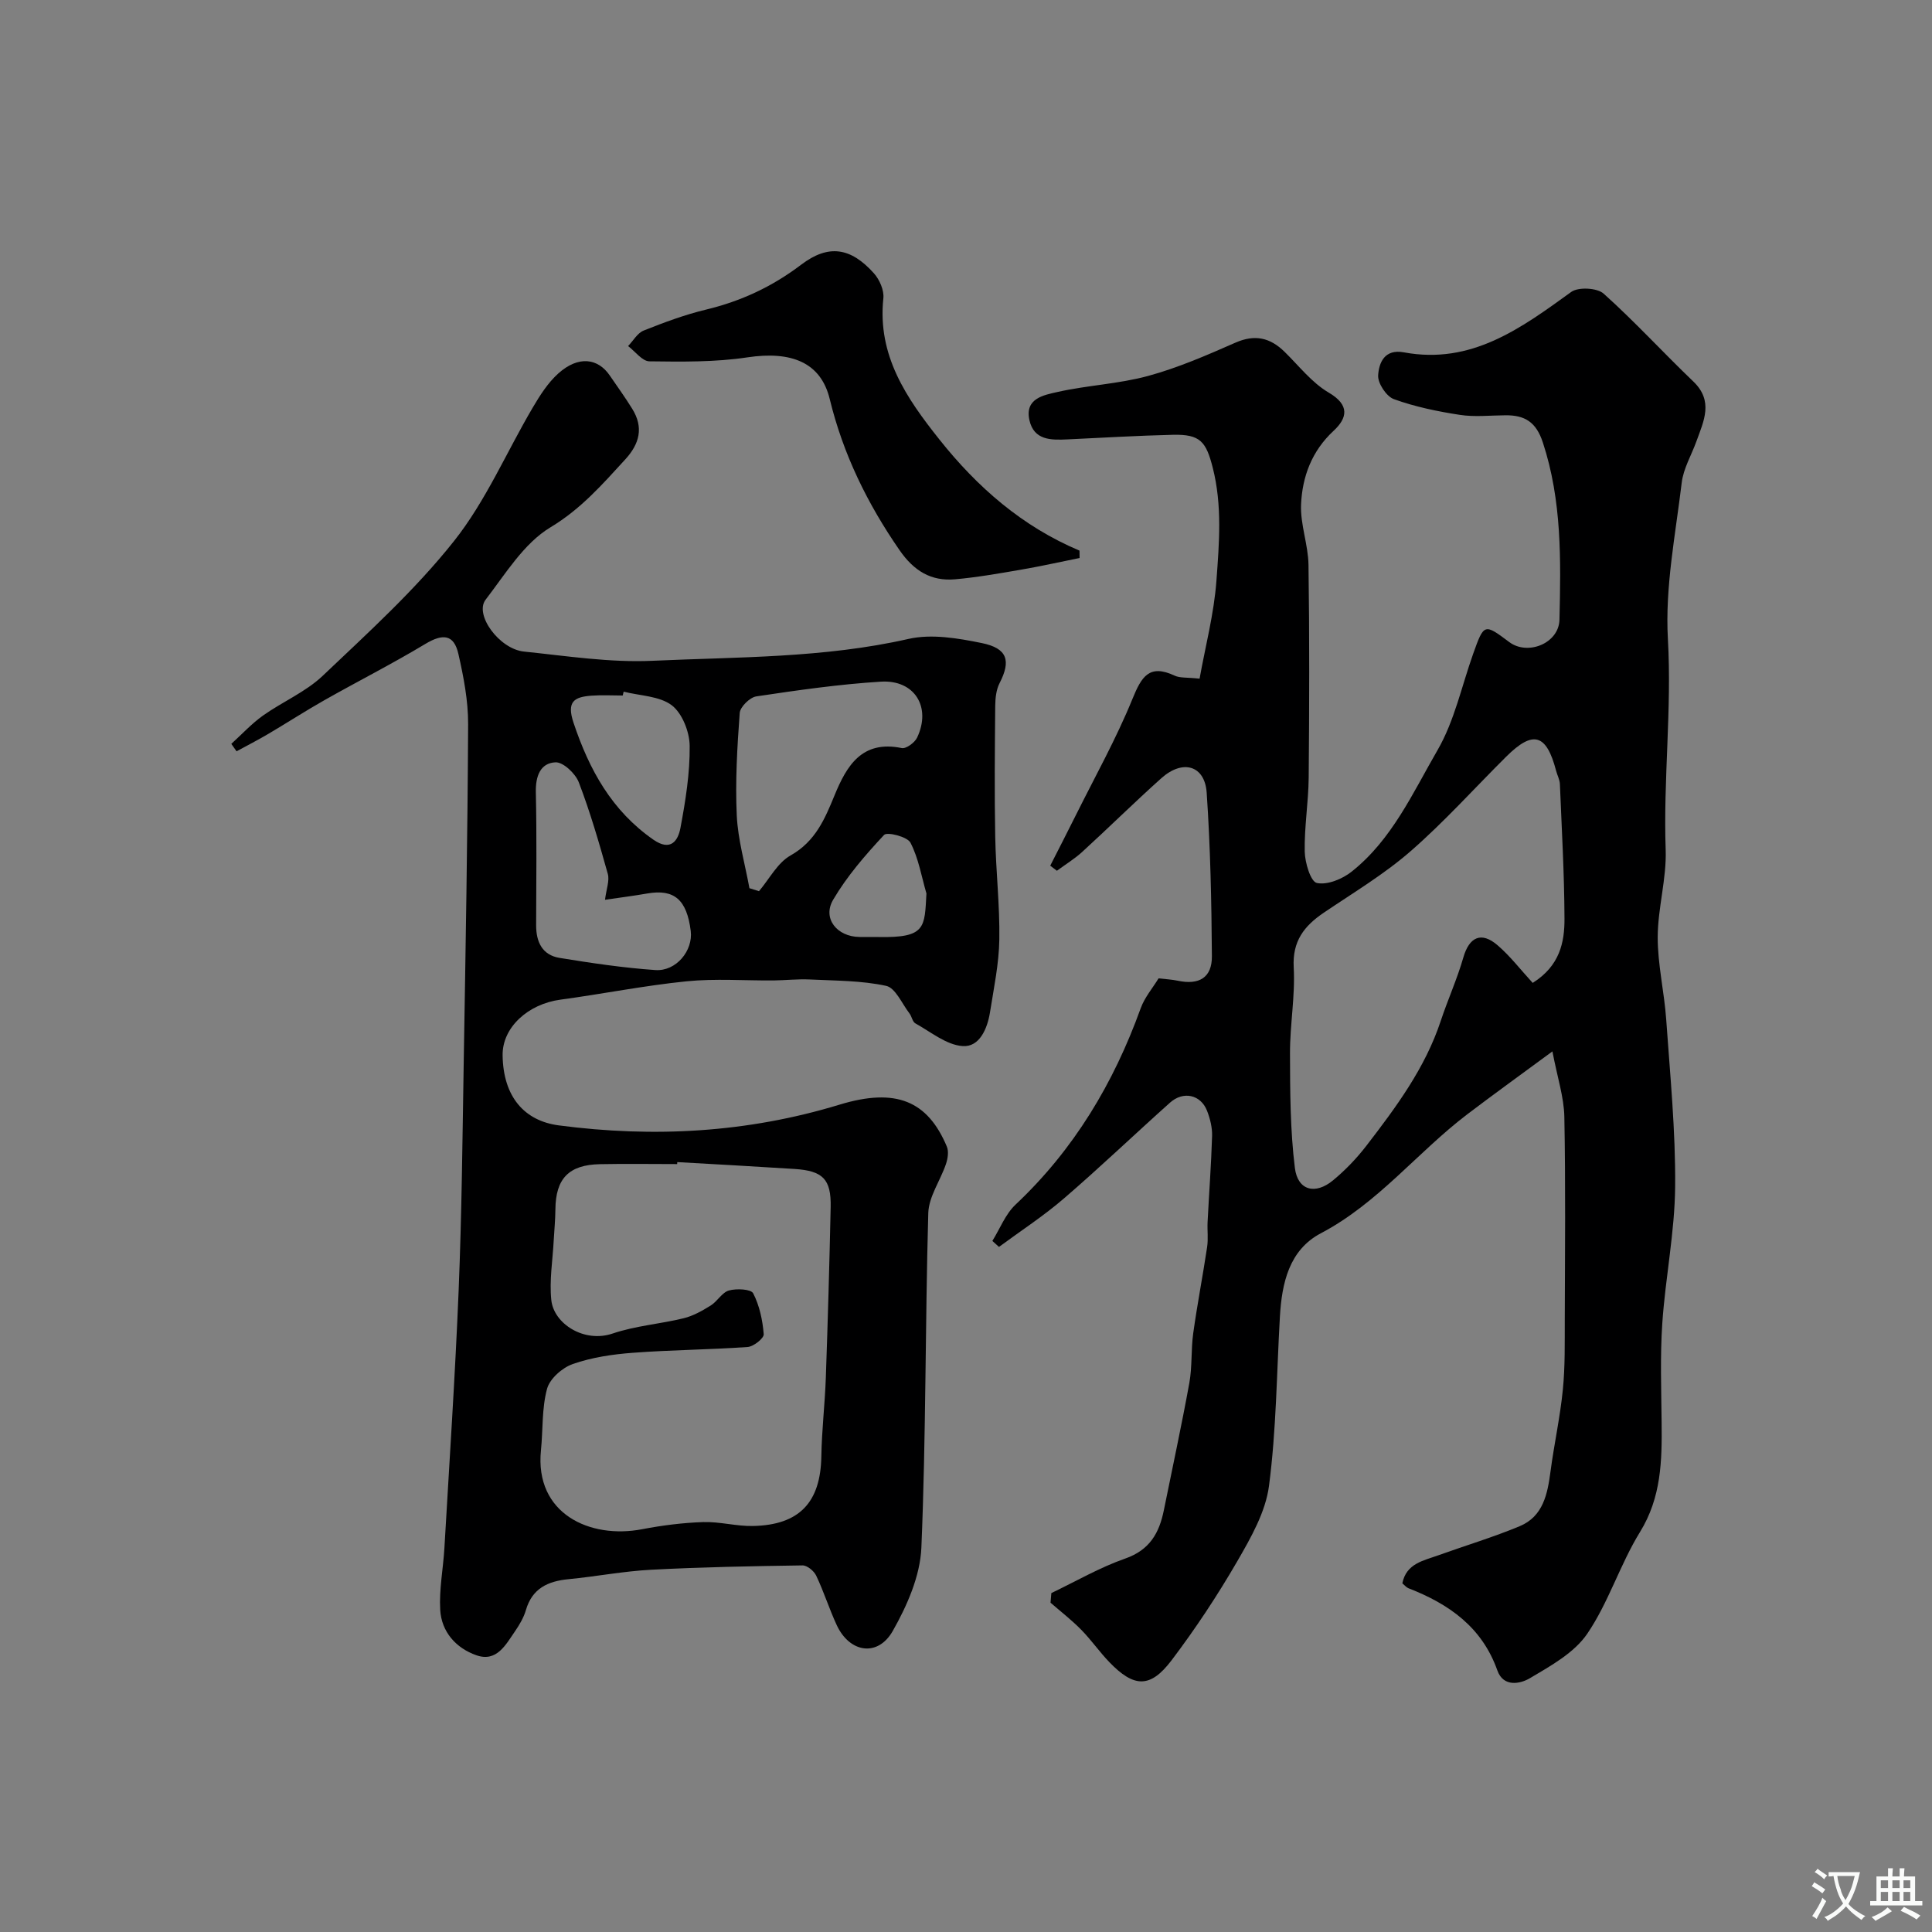 <svg enable-background="new 0 0 400 400" viewBox="0 0 400 400" xmlns="http://www.w3.org/2000/svg"><rect x="0" y="0" width="400" height="400" fill="#808080" stroke="none"/><g fill="#000001"><path d="m217.67 329.83c5.08-2.43 10.01-5.3 15.3-7.15 5.09-1.78 7.05-5.32 8-10.04 1.77-8.77 3.67-17.51 5.27-26.32.61-3.38.33-6.91.81-10.32.83-5.95 1.98-11.86 2.87-17.8.26-1.71.01-3.49.1-5.23.3-5.93.75-11.85.93-17.78.05-1.74-.41-3.59-1.05-5.23-1.31-3.33-4.91-4.13-7.66-1.67-7.36 6.58-14.5 13.41-21.98 19.85-4.22 3.64-8.94 6.7-13.43 10.02-.46-.41-.91-.83-1.37-1.24 1.57-2.53 2.7-5.54 4.8-7.52 12.1-11.39 20.31-25.14 25.91-40.65.81-2.25 2.48-4.19 3.7-6.19 1.47.17 2.75.23 3.99.49 4.39.93 7.08-.63 7.05-5.07-.08-11.29-.31-22.6-1.08-33.87-.39-5.65-4.95-6.96-9.39-2.99-5.55 4.97-10.86 10.21-16.36 15.24-1.6 1.47-3.5 2.62-5.26 3.92-.46-.35-.92-.7-1.38-1.05 1.78-3.5 3.58-6.99 5.33-10.51 3.97-7.97 8.34-15.79 11.69-24.01 1.88-4.61 3.47-7.3 8.75-4.82 1.09.51 2.5.33 5.15.62 1.2-6.7 2.99-13.45 3.49-20.3.57-7.75 1.22-15.57-.76-23.36-1.38-5.4-2.56-6.97-8.27-6.83-7.27.17-14.53.61-21.79.95-3.4.16-6.96.22-7.9-3.98-1.01-4.52 3.01-5.2 5.79-5.83 6.19-1.4 12.66-1.66 18.76-3.32 6.21-1.69 12.2-4.3 18.11-6.9 4.04-1.77 7.18-1.03 10.17 1.9 2.97 2.91 5.64 6.39 9.13 8.44 4.45 2.6 3.83 5.3 1.02 7.91-4.53 4.2-6.48 9.49-6.74 15.24-.18 4.14 1.48 8.34 1.54 12.53.21 14.68.17 29.37.04 44.05-.05 5.1-.92 10.21-.82 15.3.05 2.31 1.22 6.22 2.51 6.5 2.17.47 5.29-.82 7.22-2.36 8.32-6.6 12.64-16.29 17.77-25.15 3.5-6.04 4.99-13.25 7.37-19.93 2.25-6.31 2.29-6.32 7.47-2.44 3.83 2.87 10.28.27 10.4-4.62.29-12.33.52-24.67-3.44-36.7-1.4-4.27-3.76-5.66-7.73-5.63-3.17.02-6.39.39-9.48-.09-4.62-.71-9.26-1.67-13.63-3.25-1.56-.56-3.37-3.31-3.26-4.94.17-2.58 1.3-5.5 5.33-4.75 13.98 2.59 24.24-4.98 34.65-12.51 1.47-1.06 5.36-.85 6.7.35 6.44 5.77 12.3 12.19 18.56 18.18 4.25 4.06 2.18 8.18.66 12.39-1.03 2.86-2.7 5.64-3.05 8.58-1.29 10.77-3.47 21.66-2.86 32.36.83 14.61-.97 29.07-.46 43.62.21 6-1.63 12.06-1.65 18.1-.01 5.68 1.36 11.35 1.76 17.05.81 11.52 1.95 23.06 1.85 34.59-.08 9.45-2.02 18.86-2.66 28.32-.46 6.8-.21 13.66-.14 20.49.09 7.9-.04 15.54-4.49 22.74-4.13 6.71-6.49 14.55-10.9 21.03-2.7 3.97-7.57 6.66-11.89 9.22-1.91 1.13-5.46 1.96-6.73-1.62-3.17-8.96-10.03-13.76-18.4-17.01-.43-.17-.77-.6-1.27-1.02.82-4.13 4.39-4.69 7.47-5.81 5.61-2.02 11.34-3.73 16.83-6.02 4.86-2.03 5.76-6.66 6.38-11.36.75-5.65 1.99-11.24 2.55-16.9.48-4.8.38-9.67.4-14.51.04-14 .18-28-.09-41.99-.08-4.06-1.43-8.09-2.47-13.54-6.74 4.97-12.23 8.92-17.61 13.01-10.36 7.88-18.49 18.42-30.32 24.64-6.58 3.46-8.09 10.31-8.49 17.27-.67 11.69-.74 23.47-2.26 35.05-.71 5.39-3.73 10.69-6.54 15.55-4.12 7.11-8.68 14.01-13.64 20.56-4.41 5.81-7.77 5.66-12.88.36-2.05-2.13-3.75-4.6-5.82-6.7-1.97-2.01-4.22-3.75-6.35-5.6.06-.66.11-1.32.17-1.99zm99.66-126.33c5.63-3.55 6.61-8.43 6.58-13.37-.04-9.27-.57-18.53-.95-27.79-.04-.94-.55-1.85-.79-2.78-2-7.63-4.76-8.43-10.32-2.91-6.59 6.55-12.83 13.51-19.82 19.6-5.5 4.79-11.88 8.6-17.95 12.71-4.06 2.75-6.53 5.88-6.23 11.33.33 5.9-.79 11.86-.77 17.79.02 7.92.04 15.9 1.01 23.73.58 4.68 4.23 5.61 7.91 2.56 2.54-2.1 4.89-4.55 6.9-7.16 6.15-7.99 12.16-16.08 15.39-25.84 1.46-4.41 3.4-8.68 4.68-13.14 1.22-4.23 3.7-5.44 7.08-2.53 2.63 2.26 4.78 5.08 7.28 7.8z"/><path d="m47.89 154.01c2.16-1.96 4.17-4.15 6.53-5.84 4.05-2.88 8.85-4.89 12.4-8.26 9.41-8.94 19.14-17.76 27.17-27.88 6.6-8.31 10.88-18.44 16.33-27.68 1.48-2.51 3.12-5.1 5.26-7.02 4.2-3.78 8.24-3.13 10.65.39 1.57 2.29 3.2 4.55 4.66 6.91 2.4 3.86 1.54 7.24-1.45 10.5-4.73 5.16-9.16 10.25-15.48 14.05-5.5 3.31-9.31 9.64-13.42 14.98-2.37 3.08 2.81 10.21 7.94 10.74 8.84.91 17.77 2.31 26.58 1.91 17.71-.81 35.52-.55 53.04-4.53 4.77-1.08 10.23-.15 15.17.86 5.35 1.09 6.05 3.68 3.69 8.28-.71 1.37-.89 3.14-.91 4.72-.08 9.03-.17 18.05 0 27.08.13 7.1.96 14.21.85 21.3-.08 5.03-1.14 10.05-1.93 15.05-.54 3.4-2.18 7.26-5.66 7.01-3.37-.23-6.59-2.93-9.79-4.7-.61-.33-.74-1.44-1.23-2.07-1.55-2.01-2.89-5.28-4.83-5.7-5.12-1.11-10.5-1.06-15.79-1.32-2.49-.12-5 .17-7.5.2-6.01.05-12.08-.42-18.03.18-8.74.88-17.4 2.62-26.12 3.8-6.69.9-12.05 5.75-11.96 11.54.13 8.6 4.53 13.56 11.64 14.49 19.68 2.58 39.03 1.52 58.14-4.3 11.71-3.56 18.23-.74 22.19 8.68.43 1.01.2 2.5-.18 3.62-1.16 3.43-3.56 6.75-3.66 10.16-.65 23.09-.46 46.21-1.43 69.28-.25 5.85-2.95 11.99-5.91 17.21-3.1 5.48-8.94 4.56-11.61-1.18-1.56-3.36-2.67-6.92-4.26-10.26-.46-.96-1.86-2.12-2.82-2.11-10.46.15-20.93.35-31.37.9-5.71.3-11.36 1.4-17.06 1.95-4.28.41-7.54 1.89-8.85 6.41-.45 1.54-1.32 3.02-2.24 4.36-1.93 2.8-3.8 6.45-7.99 4.99-4.23-1.47-7.25-4.84-7.51-9.42-.24-4.23.62-8.52.87-12.79 1.03-17.79 2.22-35.58 2.95-53.39.64-15.76.79-31.53 1.05-47.3.39-23.29.8-46.58.91-69.87.02-4.85-.93-9.77-2.01-14.53-.92-4.08-3.21-4.28-6.85-2.09-6.82 4.1-13.94 7.71-20.87 11.63-3.94 2.23-7.75 4.7-11.65 7-2.15 1.27-4.37 2.4-6.56 3.6-.38-.51-.73-1.03-1.09-1.54zm92.33 86.59c-.01.14-.02.27-.02.41-5.33 0-10.67-.09-15.99.02-6.46.13-9.17 3-9.22 9.37-.02 2.15-.23 4.3-.35 6.44-.22 4.11-.92 8.27-.5 12.31.51 4.93 6.81 8.95 12.71 6.94 4.71-1.6 9.82-1.97 14.69-3.16 1.97-.48 3.86-1.55 5.61-2.64 1.38-.86 2.34-2.71 3.77-3.11 1.58-.44 4.57-.29 5.02.59 1.31 2.55 1.95 5.57 2.18 8.46.07.83-2.09 2.56-3.32 2.65-7.92.56-15.87.6-23.78 1.2-4.19.31-8.48.95-12.42 2.32-2.18.76-4.77 3.04-5.34 5.14-1.1 4.06-.83 8.47-1.26 12.72-1.34 13.16 10.16 18.42 20.93 16.35 4.17-.8 8.43-1.34 12.66-1.48 3.42-.11 6.87.88 10.29.81 9.64-.19 14.02-4.91 14.17-14.43.09-5.44.74-10.86.93-16.3.41-11.76.75-23.53 1-35.29.12-5.78-1.6-7.52-7.49-7.9-8.09-.52-16.18-.96-24.27-1.42zm14.94-56.71c.66.21 1.32.42 1.98.62 2.15-2.53 3.83-5.88 6.54-7.4 5.14-2.9 7.09-7.54 9.11-12.46 2.52-6.14 5.68-11.46 13.91-9.77.9.19 2.69-1.13 3.18-2.17 2.98-6.3-.51-12.01-7.5-11.58-8.63.53-17.23 1.77-25.79 3.05-1.34.2-3.35 2.17-3.44 3.44-.52 7.06-.94 14.17-.61 21.22.24 5.03 1.71 10.03 2.62 15.05zm-29.9 2.4c.28-2.25.97-3.95.58-5.36-1.79-6.39-3.64-12.78-6.01-18.97-.7-1.82-3.24-4.21-4.83-4.13-3.15.15-4.13 2.9-4.06 6.18.2 9.17.09 18.35.06 27.53-.01 3.47 1.26 6.19 4.84 6.78 6.58 1.07 13.2 2.06 19.84 2.52 4.33.3 7.83-4.04 7.33-8.09-.81-6.49-3.42-8.72-8.96-7.77-2.86.5-5.73.86-8.79 1.31zm3.86-43.09c-.06.27-.13.54-.19.8-2.16 0-4.33-.13-6.48.03-3.55.27-5.19 1.19-3.7 5.63 3.26 9.74 7.91 18.19 16.53 24.19 3.6 2.5 5.11.19 5.6-2.44 1.05-5.6 1.97-11.32 1.91-16.99-.03-2.9-1.54-6.75-3.72-8.41-2.56-1.92-6.57-1.95-9.95-2.81zm62.69 41.79c-1.03-3.54-1.64-7.31-3.31-10.52-.64-1.24-4.83-2.29-5.46-1.61-3.88 4.16-7.69 8.55-10.55 13.43-2.27 3.87.81 7.65 5.46 7.7 1.33.02 2.66-.02 4 .01 9.8.19 9.46-2.01 9.86-9.01z"/><path d="m223.52 115.53c-4.09.82-8.16 1.74-12.27 2.44-4.49.77-9 1.57-13.54 1.97-4.97.43-8.52-1.77-11.46-6.02-6.66-9.63-11.69-19.88-14.46-31.29-1.83-7.56-7.89-10.02-17.07-8.64-6.65 1-13.51.91-20.27.82-1.48-.02-2.94-2.05-4.41-3.16 1.06-1.1 1.93-2.69 3.22-3.21 4.21-1.68 8.51-3.28 12.91-4.34 7.25-1.74 13.71-4.75 19.69-9.29 5.67-4.31 10.28-3.58 15.08 1.78 1.16 1.3 2.13 3.51 1.95 5.17-1.26 11.85 4.78 20.66 11.6 29.23 7.87 9.9 17.16 18.02 29.01 23.01 0 .52.01 1.02.02 1.53z"/></g><path d="m377.9 391.2c-.2.3-.4.5-.6.8-.7-.6-1.4-1-2.2-1.5.2-.3.4-.5.5-.8.6.4 1.4.8 2.3 1.5zm-1.8 6.1c-.2-.2-.5-.4-.9-.6.4-.6.8-1.2 1.2-1.9s.7-1.3.9-1.9c.3.3.5.5.8.7-.7 1.3-1.4 2.6-2 3.7zm2.2-9c-.3.3-.5.5-.6.8-.6-.6-1.3-1.1-2-1.5.3-.3.5-.5.6-.7.6.5 1.3.9 2 1.4zm.3.2v-.9h2 4.5c-.3 1.3-.6 2.5-1 3.6s-.9 2.1-1.4 3c.4.5 1 1 1.6 1.4s1.2.8 1.9 1.1c-.3.2-.5.4-.8.8-.4-.3-1-.7-1.6-1.2s-1.2-1.1-1.6-1.6c-.5.6-1.1 1.1-1.7 1.6s-1.4.9-2.1 1.4c-.1-.3-.3-.5-.7-.8.6-.2 1.2-.5 1.9-1s1.4-1.1 2-1.8c-.5-.8-.9-1.6-1.2-2.5s-.6-2-.8-3.2c-.4.1-.7.1-1 .1zm2.5 2.7c.2 1 .7 1.7 1 2.2.3-.5.6-1.1 1-2s.6-1.9.9-3h-3.2-.4c.1.9.3 1.8.7 2.8z" fill="#fafbfa"/><path d="m396.5 388.5v1.5 3.6h1.5v.9c-.4 0-1 0-1.7 0h-7.9c-.5 0-.9 0-1.2 0v-.9h1.3v-3.5c0-.7 0-1.2 0-1.6h2.4c0-.8 0-1.4 0-1.7h1c0 .3-.1.8-.1 1.7h1.5c0-.8 0-1.4 0-1.7h1c0 .3-.1.9-.1 1.7zm-8.2 9.2c-.2-.3-.5-.5-.8-.8.8-.3 1.4-.6 1.9-.9s1-.7 1.4-1.1c.3.3.6.5.9.8-1.6 1-2.8 1.6-3.4 2zm2.6-6.8v-1.6h-1.5v1.6zm0 2.7v-1.9h-1.5v1.9zm2.4-2.7v-1.6h-1.5v1.6zm0 2.7v-1.9h-1.5v1.9zm.2 2 .7-.8c.4.2.9.5 1.6.8s1.3.7 1.8 1c-.3.3-.5.5-.8.8-.4-.3-1.5-1-3.3-1.8zm2-4.7v-1.6h-1.4v1.6zm0 2.7v-1.9h-1.4v1.9z" fill="#fafbfa"/></svg>
